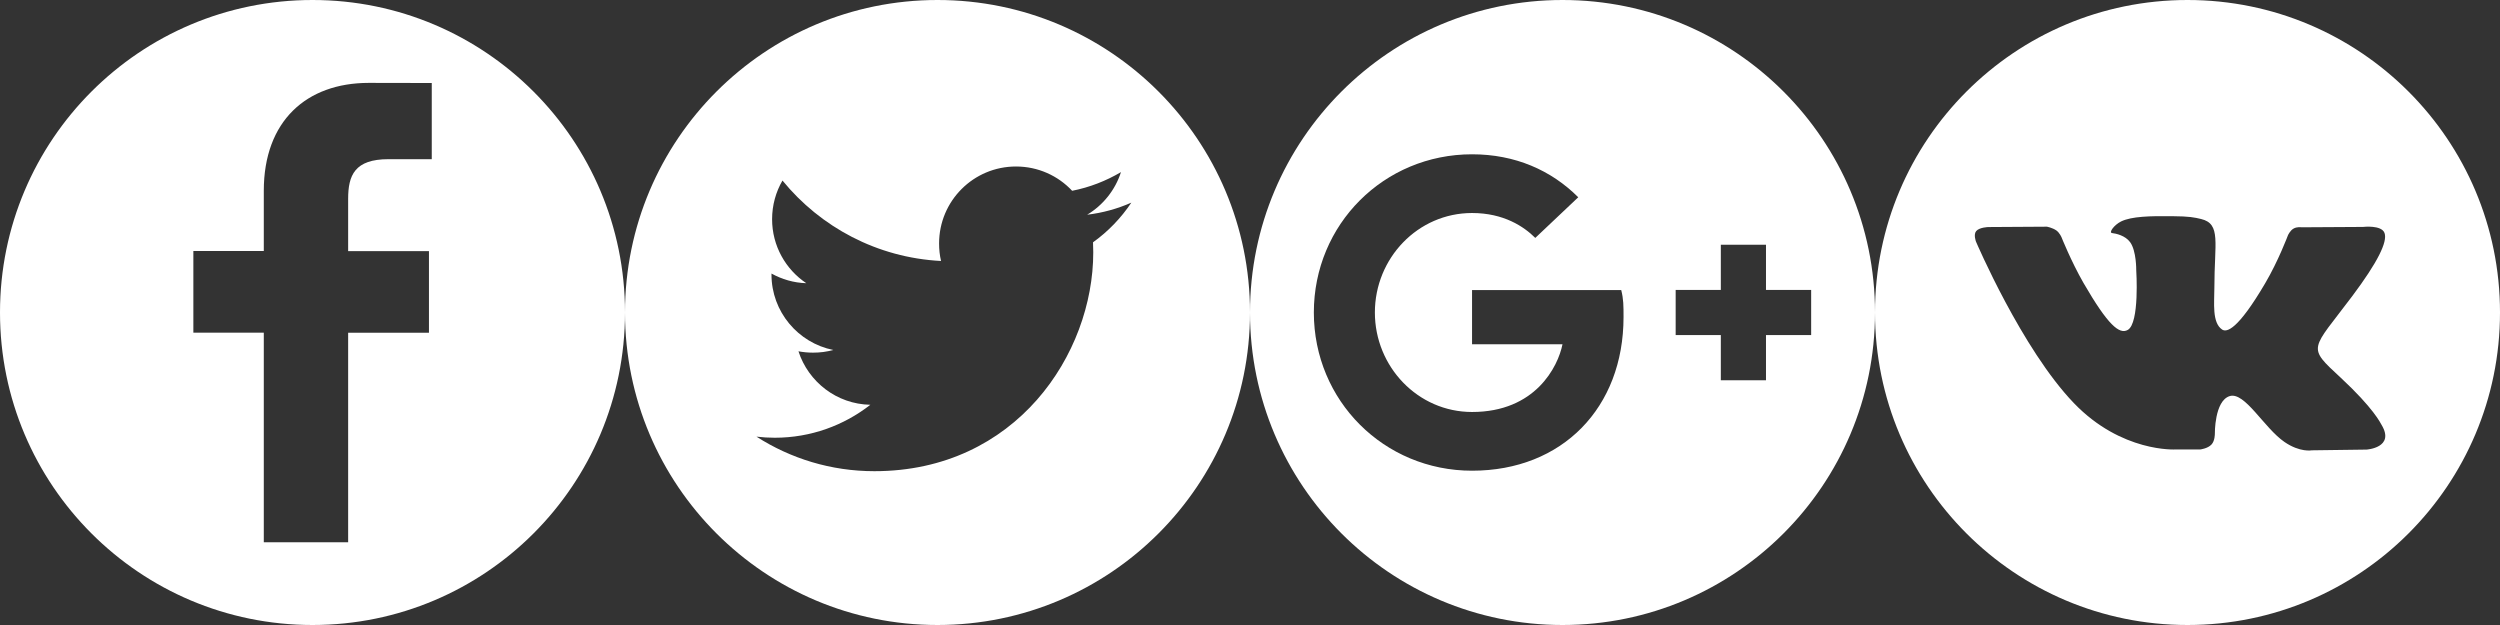 <?xml version="1.0" encoding="utf-8"?>
<!-- Generator: Adobe Illustrator 22.0.1, SVG Export Plug-In . SVG Version: 6.00 Build 0)  -->
<svg version="1.1" id="Capa_1" xmlns="http://www.w3.org/2000/svg" xmlns:xlink="http://www.w3.org/1999/xlink" x="0px" y="0px"
	 viewBox="0 0 2048 512" style="enable-background:new 0 0 2048 512;" xml:space="preserve">
<rect x="0" y="0" width="2048" height="512" fill="#333333" stroke="none"/>
<style type="text/css">
	.st0{fill:#FFFFFF;}
</style>
<g>
	<path class="st0" d="M256,0C114.6,0,0,114.6,0,256s114.6,256,256,256s256-114.6,256-256S397.4,0,256,0z M353.7,130.4h-35.4
		c-27.8,0-33.1,13.2-33.1,32.6v42.7h66.2v66.9h-66.2v171.6h-69.1V272.5h-57.7v-66.9h57.7v-49.3c0-57.2,35-88.4,86-88.4l51.6,0.1
		V130.4L353.7,130.4z"/>
</g>
<g>
	<g>
		<path class="st0" d="M768,0C626.6,0,512,114.6,512,256s114.6,256,256,256s256-114.6,256-256S909.4,0,768,0z M895.4,198.5l0.2,8.2
			c0,83.3-63.4,179.3-179.3,179.3c-35.6,0-68.7-10.4-96.6-28.3c4.9,0.6,10,0.9,15,0.9c29.5,0,56.7-10.1,78.3-27
			c-27.6-0.5-50.8-18.8-58.9-43.8c3.9,0.7,7.8,1.1,11.9,1.1c5.8,0,11.3-0.7,16.6-2.2c-28.8-5.8-50.6-31.3-50.6-61.8v-0.8
			c8.5,4.7,18.2,7.6,28.5,7.9c-16.9-11.3-28-30.6-28-52.4c0-11.6,3.1-22.4,8.5-31.7c31.1,38.1,77.5,63.2,129.9,65.9
			c-1.1-4.6-1.6-9.4-1.6-14.4c0-34.8,28.2-63,63-63c18.1,0,34.5,7.6,46,19.9c14.3-2.8,27.8-8.1,40-15.3
			c-4.7,14.7-14.7,27.1-27.7,34.9c12.7-1.5,24.9-4.9,36.2-9.9C918.4,178.6,907.7,189.7,895.4,198.5z"/>
	</g>
</g>
<path class="st0" d="M1280,0c-141.4,0-256,114.6-256,256s114.6,256,256,256s256-114.6,256-256S1421.4,0,1280,0z M1205.9,385.6
	c-72.2,0-129.6-57.4-129.6-129.6s57.4-129.6,129.6-129.6c35.2,0,64.8,13,87,35.2l-35.2,33.3c-9.3-9.3-25.9-20.4-51.8-20.4
	c-44.4,0-79.6,37-79.6,81.5c0,44.4,35.2,81.5,79.6,81.5c51.8,0,70.4-37,74.1-55.5h-74.1v-44.4h122.2c1.9,7.4,1.9,13,1.9,22.2
	C1330,333.8,1280,385.6,1205.9,385.6z M1483.7,274.5h-37v37h-37v-37h-37v-37h37v-37h37v37h37V274.5z"/>
<path class="st0" d="M1792,0c-141.4,0-256,114.6-256,256s114.6,256,256,256s256-114.6,256-256S1933.4,0,1792,0z M1938.7,368.3
	l-44.9,0.6c0,0-9.6,1.9-22.3-6.8c-16.8-11.5-32.6-41.5-45-37.6c-12.5,4-12.1,30.9-12.1,30.9s0.1,5.8-2.8,8.8c-3.1,3.3-9.2,4-9.2,4
	h-20.1c0,0-44.3,2.7-83.4-38c-42.6-44.3-80.2-132.3-80.2-132.3s-2.2-5.8,0.2-8.6c2.6-3.1,9.9-3.3,9.9-3.3l48-0.3
	c0,0,4.5,0.8,7.8,3.1c2.7,2,4.2,5.6,4.2,5.6s7.8,19.6,18,37.4c20.1,34.7,29.4,42.3,36.2,38.5c9.9-5.4,7-49,7-49s0.2-15.8-5-22.9
	c-4-5.5-11.6-7.1-14.9-7.5c-2.7-0.4,1.7-6.6,7.5-9.5c8.6-4.2,23.9-4.5,41.9-4.3c14.1,0.1,18.1,1,23.6,2.3
	c16.6,4,10.9,19.4,10.9,56.5c0,11.9-2.1,28.5,6.4,34.1c3.7,2.4,12.7,0.4,35.2-37.9c10.7-18.1,18.7-39.4,18.7-39.4s1.7-3.8,4.5-5.4
	c2.8-1.7,6.5-1.1,6.5-1.1l50.5-0.3c0,0,15.2-1.8,17.6,5c2.6,7.2-5.7,24-26.3,51.5c-33.9,45.2-37.7,41-9.5,67.1
	c26.9,25,32.5,37.1,33.4,38.6C1962.2,366.8,1938.7,368.3,1938.7,368.3z"/>
</svg>
